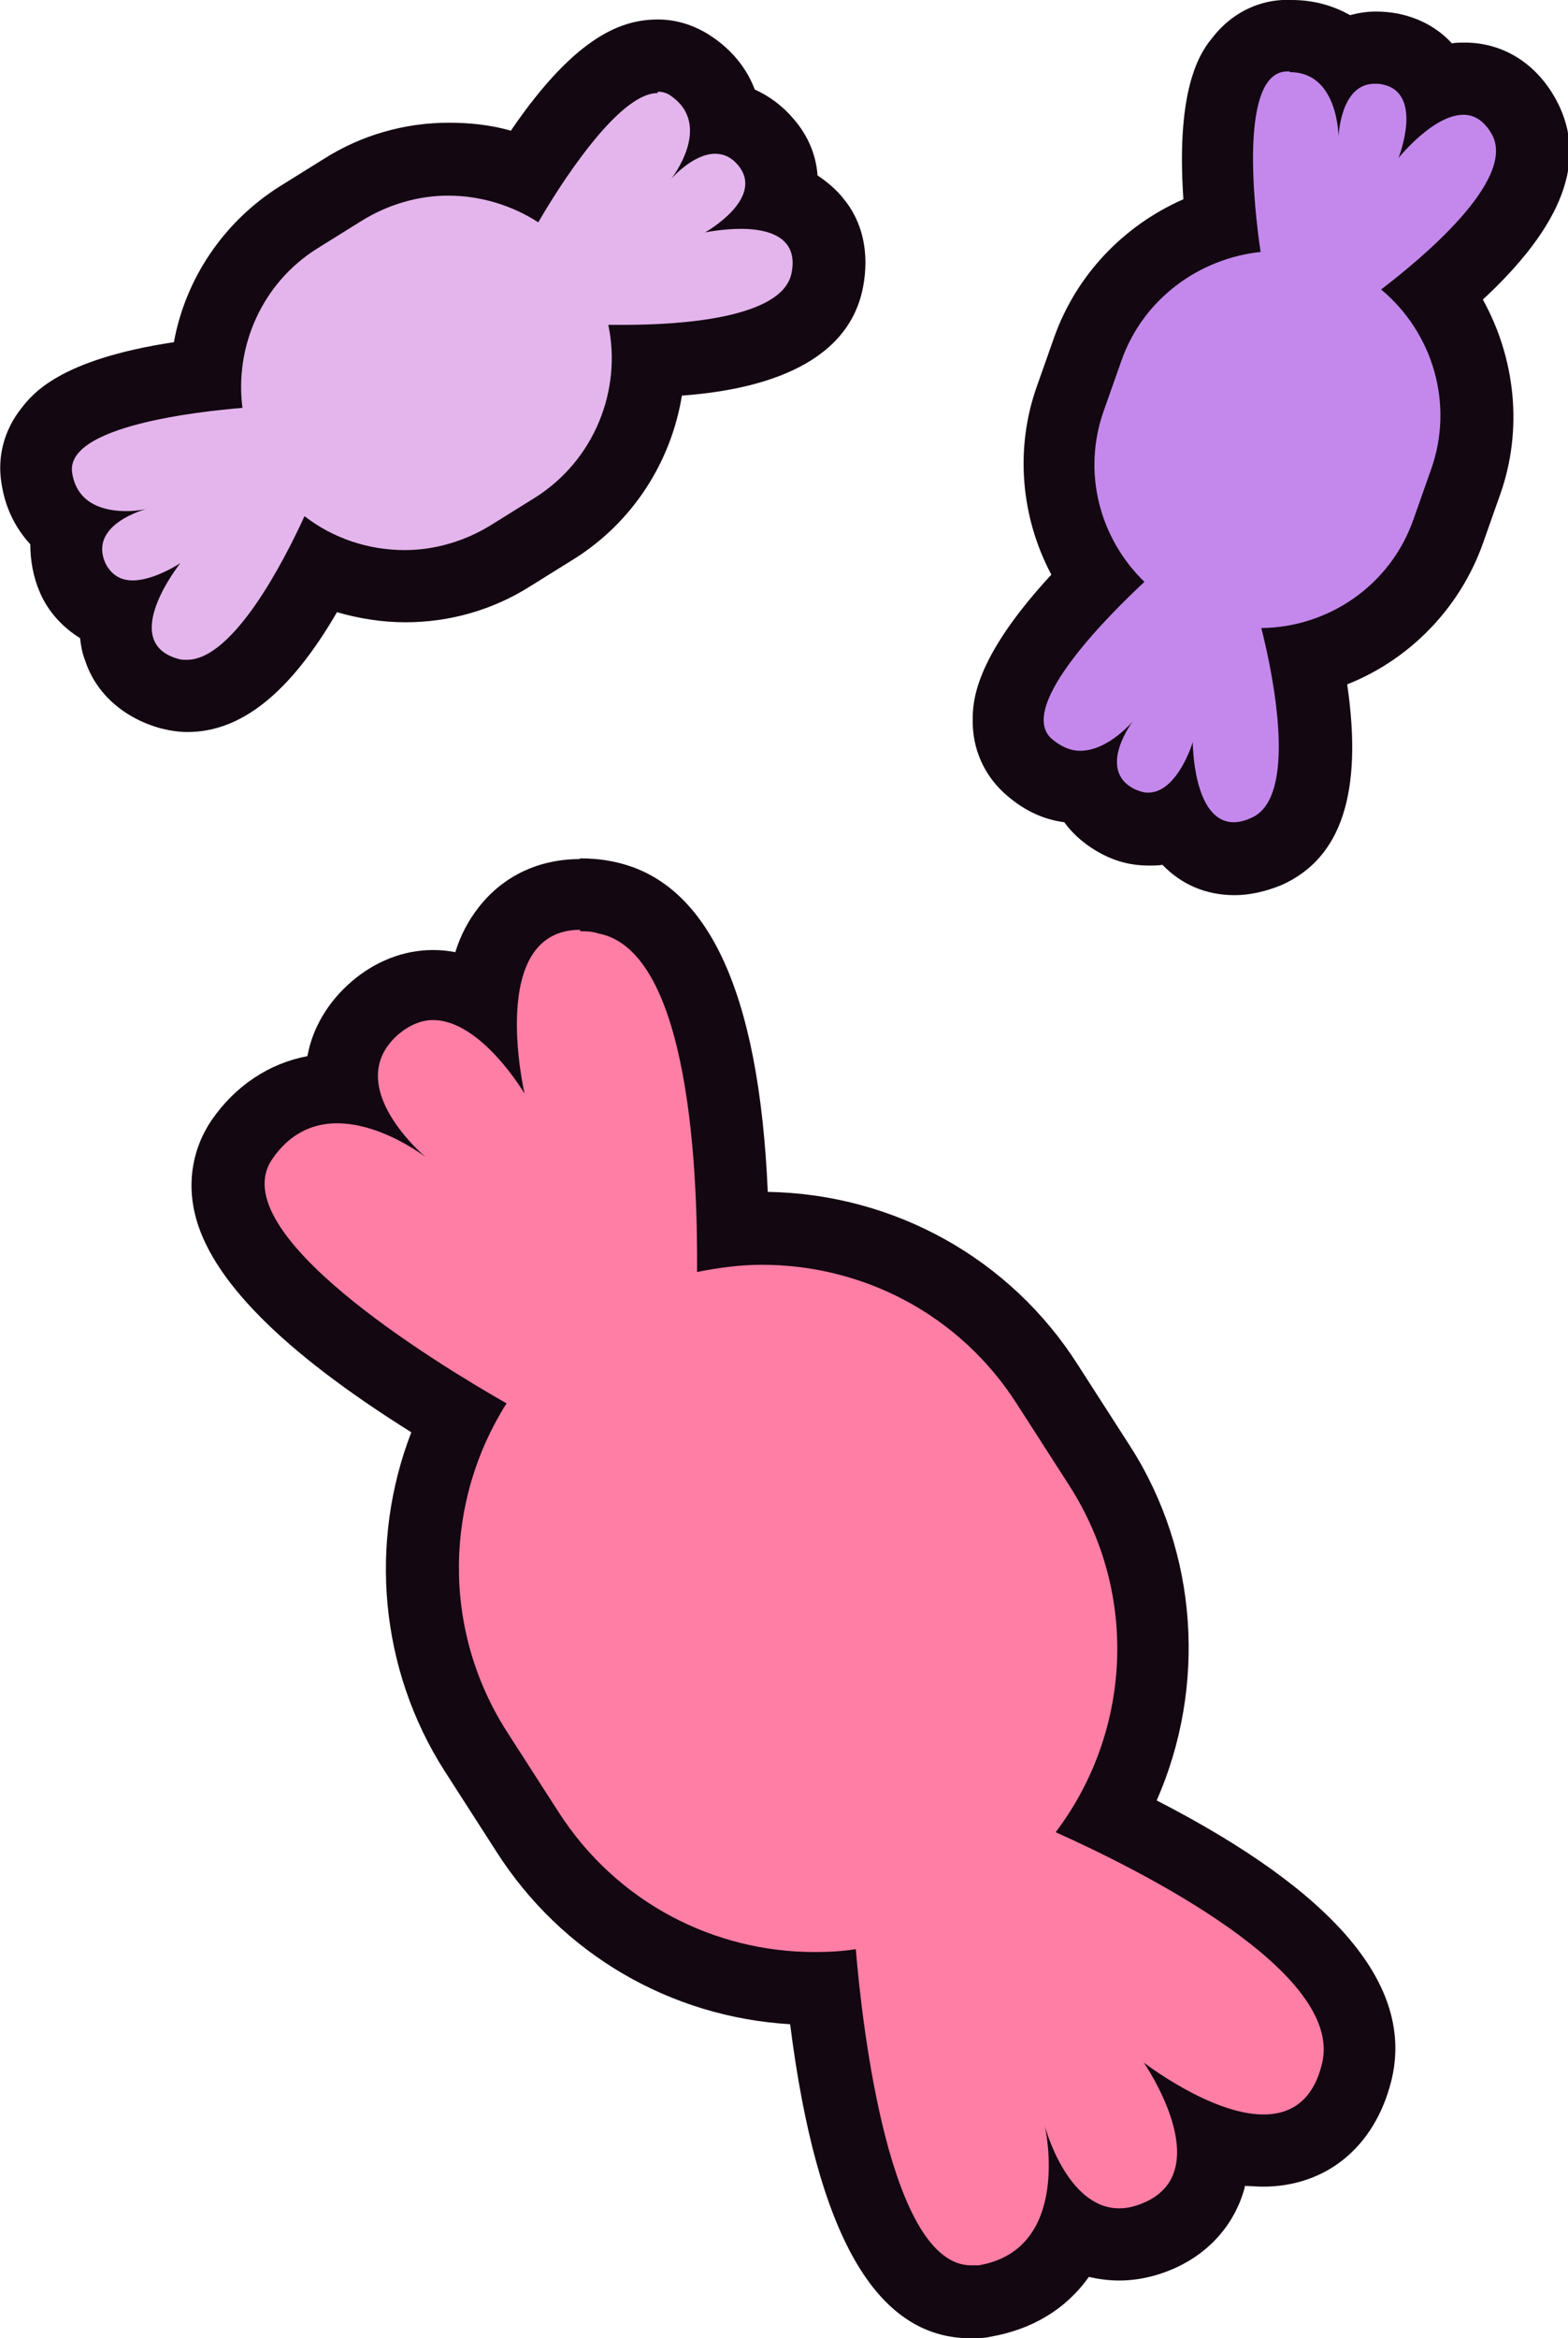 <?xml version="1.0" encoding="UTF-8"?>
<svg id="Layer_2" data-name="Layer 2" xmlns="http://www.w3.org/2000/svg" viewBox="0 0 21.73 32.39">
  <defs>
    <style>
      .cls-1 {
        fill: #130711;
      }

      .cls-2 {
        fill: #ff7ea5;
      }

      .cls-3 {
        fill: #c488ec;
      }

      .cls-4 {
        fill: #e4b5ec;
      }
    </style>
  </defs>
  <g id="Layer_1-2" data-name="Layer 1">
    <g>
      <g>
        <path class="cls-2" d="M13.45,31.89c-1.06,0-1.75-1.46-2.05-4.34-.04,0-.08,0-.12,0-1.62,0-3.1-.81-3.97-2.17l-.72-1.12c-.89-1.39-.97-3.16-.25-4.62-1.39-.83-2.91-1.95-3.14-2.95-.07-.33-.02-.63.16-.9.32-.47.77-.71,1.32-.71.03,0,.05,0,.08,0,0-.05,0-.1-.01-.15,0-.26.08-.64.47-.97.24-.2.51-.31.79-.31.25,0,.47.08.68.19.04-.35.14-.71.35-.98.24-.3.59-.47,1-.47.11,0,.22.01.34.03,1.38.26,1.74,2.53,1.77,4.6.13-.01.26-.02.4-.02,1.62,0,3.1.81,3.97,2.17l.72,1.12c.94,1.48.97,3.36.12,4.86,1.87.9,3.78,2.18,3.44,3.54-.17.69-.65,1.08-1.3,1.08-.23,0-.47-.05-.7-.13.01.17,0,.34-.04.51-.09.35-.33.62-.68.78-.19.09-.39.13-.58.13h0c-.25,0-.46-.07-.64-.18-.04.1-.09.2-.16.3-.24.36-.61.59-1.07.67-.06.01-.12.02-.18.02Z"/>
        <path class="cls-1" d="M8.04,12.9c.08,0,.16,0,.25.03,1.29.24,1.38,3.42,1.37,4.69.3-.06.6-.1.9-.1,1.39,0,2.74.68,3.54,1.94l.72,1.12c.98,1.53.84,3.44-.19,4.8,1.16.52,4.01,1.94,3.69,3.21-.13.53-.45.7-.81.7-.73,0-1.66-.72-1.66-.72,0,0,1.02,1.47.03,1.93-.13.06-.25.09-.37.09-.73,0-1.03-1.14-1.03-1.14,0,0,.39,1.71-.92,1.93-.03,0-.07,0-.1,0-1.13,0-1.51-3.29-1.6-4.38-.19.03-.38.04-.57.04-1.39,0-2.74-.68-3.55-1.94l-.72-1.12c-.91-1.43-.85-3.2,0-4.54-.98-.56-3.94-2.36-3.25-3.38.25-.37.58-.5.9-.5.63,0,1.23.47,1.23.47,0,0-1.2-1-.37-1.71.16-.13.32-.19.47-.19.67,0,1.27,1.02,1.27,1.02,0,0-.53-2.27.77-2.27M8.04,11.9h0c-.57,0-1.06.23-1.4.66-.15.19-.26.4-.33.63-.1-.02-.2-.03-.31-.03-.4,0-.79.15-1.12.43-.33.28-.55.65-.62,1.04-.53.1-1,.41-1.33.89-.25.37-.34.83-.23,1.29.21.9,1.21,1.91,3,3.03-.59,1.53-.44,3.28.46,4.69l.72,1.12c.9,1.41,2.4,2.29,4.07,2.39.37,2.92,1.19,4.35,2.5,4.35.09,0,.18,0,.27-.02.58-.1,1.05-.38,1.37-.83.13.03.27.05.42.05.26,0,.53-.06.79-.18.48-.22.82-.62.95-1.11,0,0,0-.01,0-.02.08,0,.17.01.25.01.88,0,1.55-.55,1.78-1.46.33-1.31-.76-2.61-3.25-3.89.69-1.57.58-3.43-.37-4.91l-.72-1.12c-.94-1.48-2.55-2.37-4.3-2.4-.12-2.79-.84-4.33-2.17-4.58-.15-.03-.3-.04-.44-.04h0Z"/>
      </g>
      <g>
        <path class="cls-4" d="M2.6,9.63c-.08,0-.16-.01-.24-.03-.47-.12-.64-.44-.7-.61-.05-.16-.06-.32-.03-.48-.27-.06-.49-.24-.61-.51-.1-.22-.12-.44-.05-.65-.24-.16-.4-.42-.45-.73-.04-.23.02-.46.18-.65.3-.38,1.03-.65,2.17-.78.05-.88.53-1.71,1.29-2.18l.61-.38c.44-.28.95-.42,1.47-.42.37,0,.73.07,1.06.21,1.04-1.63,1.63-1.63,1.84-1.63.17,0,.33.05.47.15.26.18.42.43.46.72.21.03.41.15.56.33.18.21.25.47.2.73,0,.02,0,.03,0,.05.2.06.37.17.49.31.13.15.26.42.18.83-.14.71-.95,1.07-2.48,1.12-.01.93-.49,1.81-1.3,2.31l-.61.38c-.44.28-.95.42-1.47.42-.41,0-.81-.09-1.18-.26-.61,1.18-1.23,1.78-1.85,1.78Z"/>
        <path class="cls-1" d="M9.12,1.27c.06,0,.13.02.18.06.59.41,0,1.15,0,1.15,0,0,.3-.35.61-.35.11,0,.22.04.32.16.38.46-.46.93-.46.93,0,0,.24-.05.5-.05.37,0,.8.11.7.61-.12.63-1.54.72-2.32.72-.08,0-.16,0-.22,0,.19.9-.19,1.87-1.01,2.39l-.61.38c-.37.23-.79.35-1.2.35-.5,0-.99-.16-1.39-.47-.27.59-.98,1.99-1.63,1.99-.04,0-.08,0-.11-.01-.86-.23.02-1.33.02-1.33,0,0-.36.24-.66.24-.15,0-.29-.06-.38-.24-.24-.54.57-.75.57-.75,0,0-.12.03-.28.03-.28,0-.68-.08-.75-.53-.1-.65,1.76-.85,2.36-.9-.11-.85.27-1.73,1.04-2.21l.61-.38c.37-.23.79-.35,1.2-.35.44,0,.88.13,1.25.37.27-.47,1.1-1.79,1.65-1.79M9.12.27s0,0,0,0c-.47,0-1.12.19-2.04,1.54-.28-.08-.57-.11-.86-.11-.61,0-1.21.17-1.73.5l-.61.38c-.78.49-1.31,1.28-1.47,2.16-1.59.24-1.96.72-2.11.91-.24.3-.34.67-.28,1.04.05.34.19.62.4.85,0,.22.04.45.13.66.12.28.32.49.56.64.01.1.03.21.07.31.15.46.54.8,1.05.94.12.03.24.05.37.05.74,0,1.42-.54,2.07-1.66.31.09.63.14.95.14.61,0,1.21-.17,1.73-.5l.61-.38c.81-.51,1.34-1.34,1.49-2.26.96-.07,2.29-.36,2.51-1.5.09-.47,0-.91-.28-1.24-.08-.1-.2-.21-.35-.31-.02-.28-.13-.55-.33-.78-.15-.18-.34-.32-.54-.41-.11-.29-.31-.54-.59-.73-.22-.15-.48-.24-.75-.24h0Z"/>
      </g>
      <g>
        <path class="cls-3" d="M17.1,11.9c-.38,0-.64-.2-.81-.5-.11.05-.24.08-.38.08h0c-.14,0-.28-.04-.42-.1-.21-.11-.37-.28-.45-.48-.02,0-.05,0-.07,0-.27,0-.52-.1-.73-.3-.17-.16-.27-.37-.27-.62,0-.49.4-1.15,1.21-1.96-.51-.72-.65-1.66-.35-2.51l.24-.68c.3-.85,1-1.49,1.85-1.74-.12-1.14-.03-1.9.28-2.29.15-.19.36-.3.6-.32h0c.33,0,.59.11.79.28.13-.08.28-.12.45-.12.07,0,.14,0,.21.02.27.06.49.21.61.44,0,.01.01.03.02.04.12-.05.25-.08.39-.08.21,0,.59.07.84.55.33.63-.09,1.45-1.25,2.42.57.73.74,1.72.43,2.62l-.24.68c-.31.89-1.07,1.56-1.97,1.77.29,1.48.11,2.38-.54,2.67-.15.07-.3.1-.45.1Z"/>
        <path class="cls-1" d="M17.88,1c.67,0,.67.9.67.9,0,0,.02-.74.5-.74.03,0,.07,0,.11.01.58.12.22,1.02.22,1.02,0,0,.48-.6.9-.6.15,0,.29.08.4.28.33.63-.99,1.72-1.54,2.14.71.59,1.02,1.58.69,2.5l-.24.68c-.32.92-1.18,1.5-2.11,1.51.17.67.51,2.35-.14,2.63-.09.04-.17.06-.24.06-.57,0-.57-1.11-.57-1.11,0,0-.21.7-.62.7-.06,0-.12-.02-.19-.05-.53-.27-.02-.94-.02-.94,0,0-.34.41-.73.41-.13,0-.26-.05-.4-.17-.49-.45.85-1.76,1.29-2.17-.62-.6-.87-1.52-.56-2.38l.24-.68c.3-.86,1.08-1.42,1.93-1.51-.09-.6-.3-2.46.35-2.5.02,0,.03,0,.05,0M17.88,0h0s-.08,0-.11,0c-.37.02-.71.2-.95.5-.16.19-.53.66-.42,2.26-.82.36-1.48,1.04-1.79,1.91l-.24.68c-.31.87-.22,1.82.2,2.61-1.09,1.18-1.09,1.78-1.09,2.03,0,.38.15.73.43.99.25.23.53.37.84.41.13.18.31.33.52.44.21.11.42.16.65.16.06,0,.13,0,.19-.01.26.27.6.42,1,.42.21,0,.43-.05.65-.14.83-.37,1.13-1.28.91-2.78.86-.34,1.56-1.05,1.88-1.95l.24-.68c.32-.9.21-1.89-.24-2.7,1.11-1.03,1.45-1.93,1.03-2.74-.27-.52-.74-.82-1.28-.82-.06,0-.12,0-.18.01-.19-.21-.45-.35-.74-.41-.1-.02-.21-.03-.31-.03-.13,0-.25.02-.36.05-.23-.13-.5-.21-.81-.21h0Z"/>
      </g>
    </g>
  </g>
</svg>